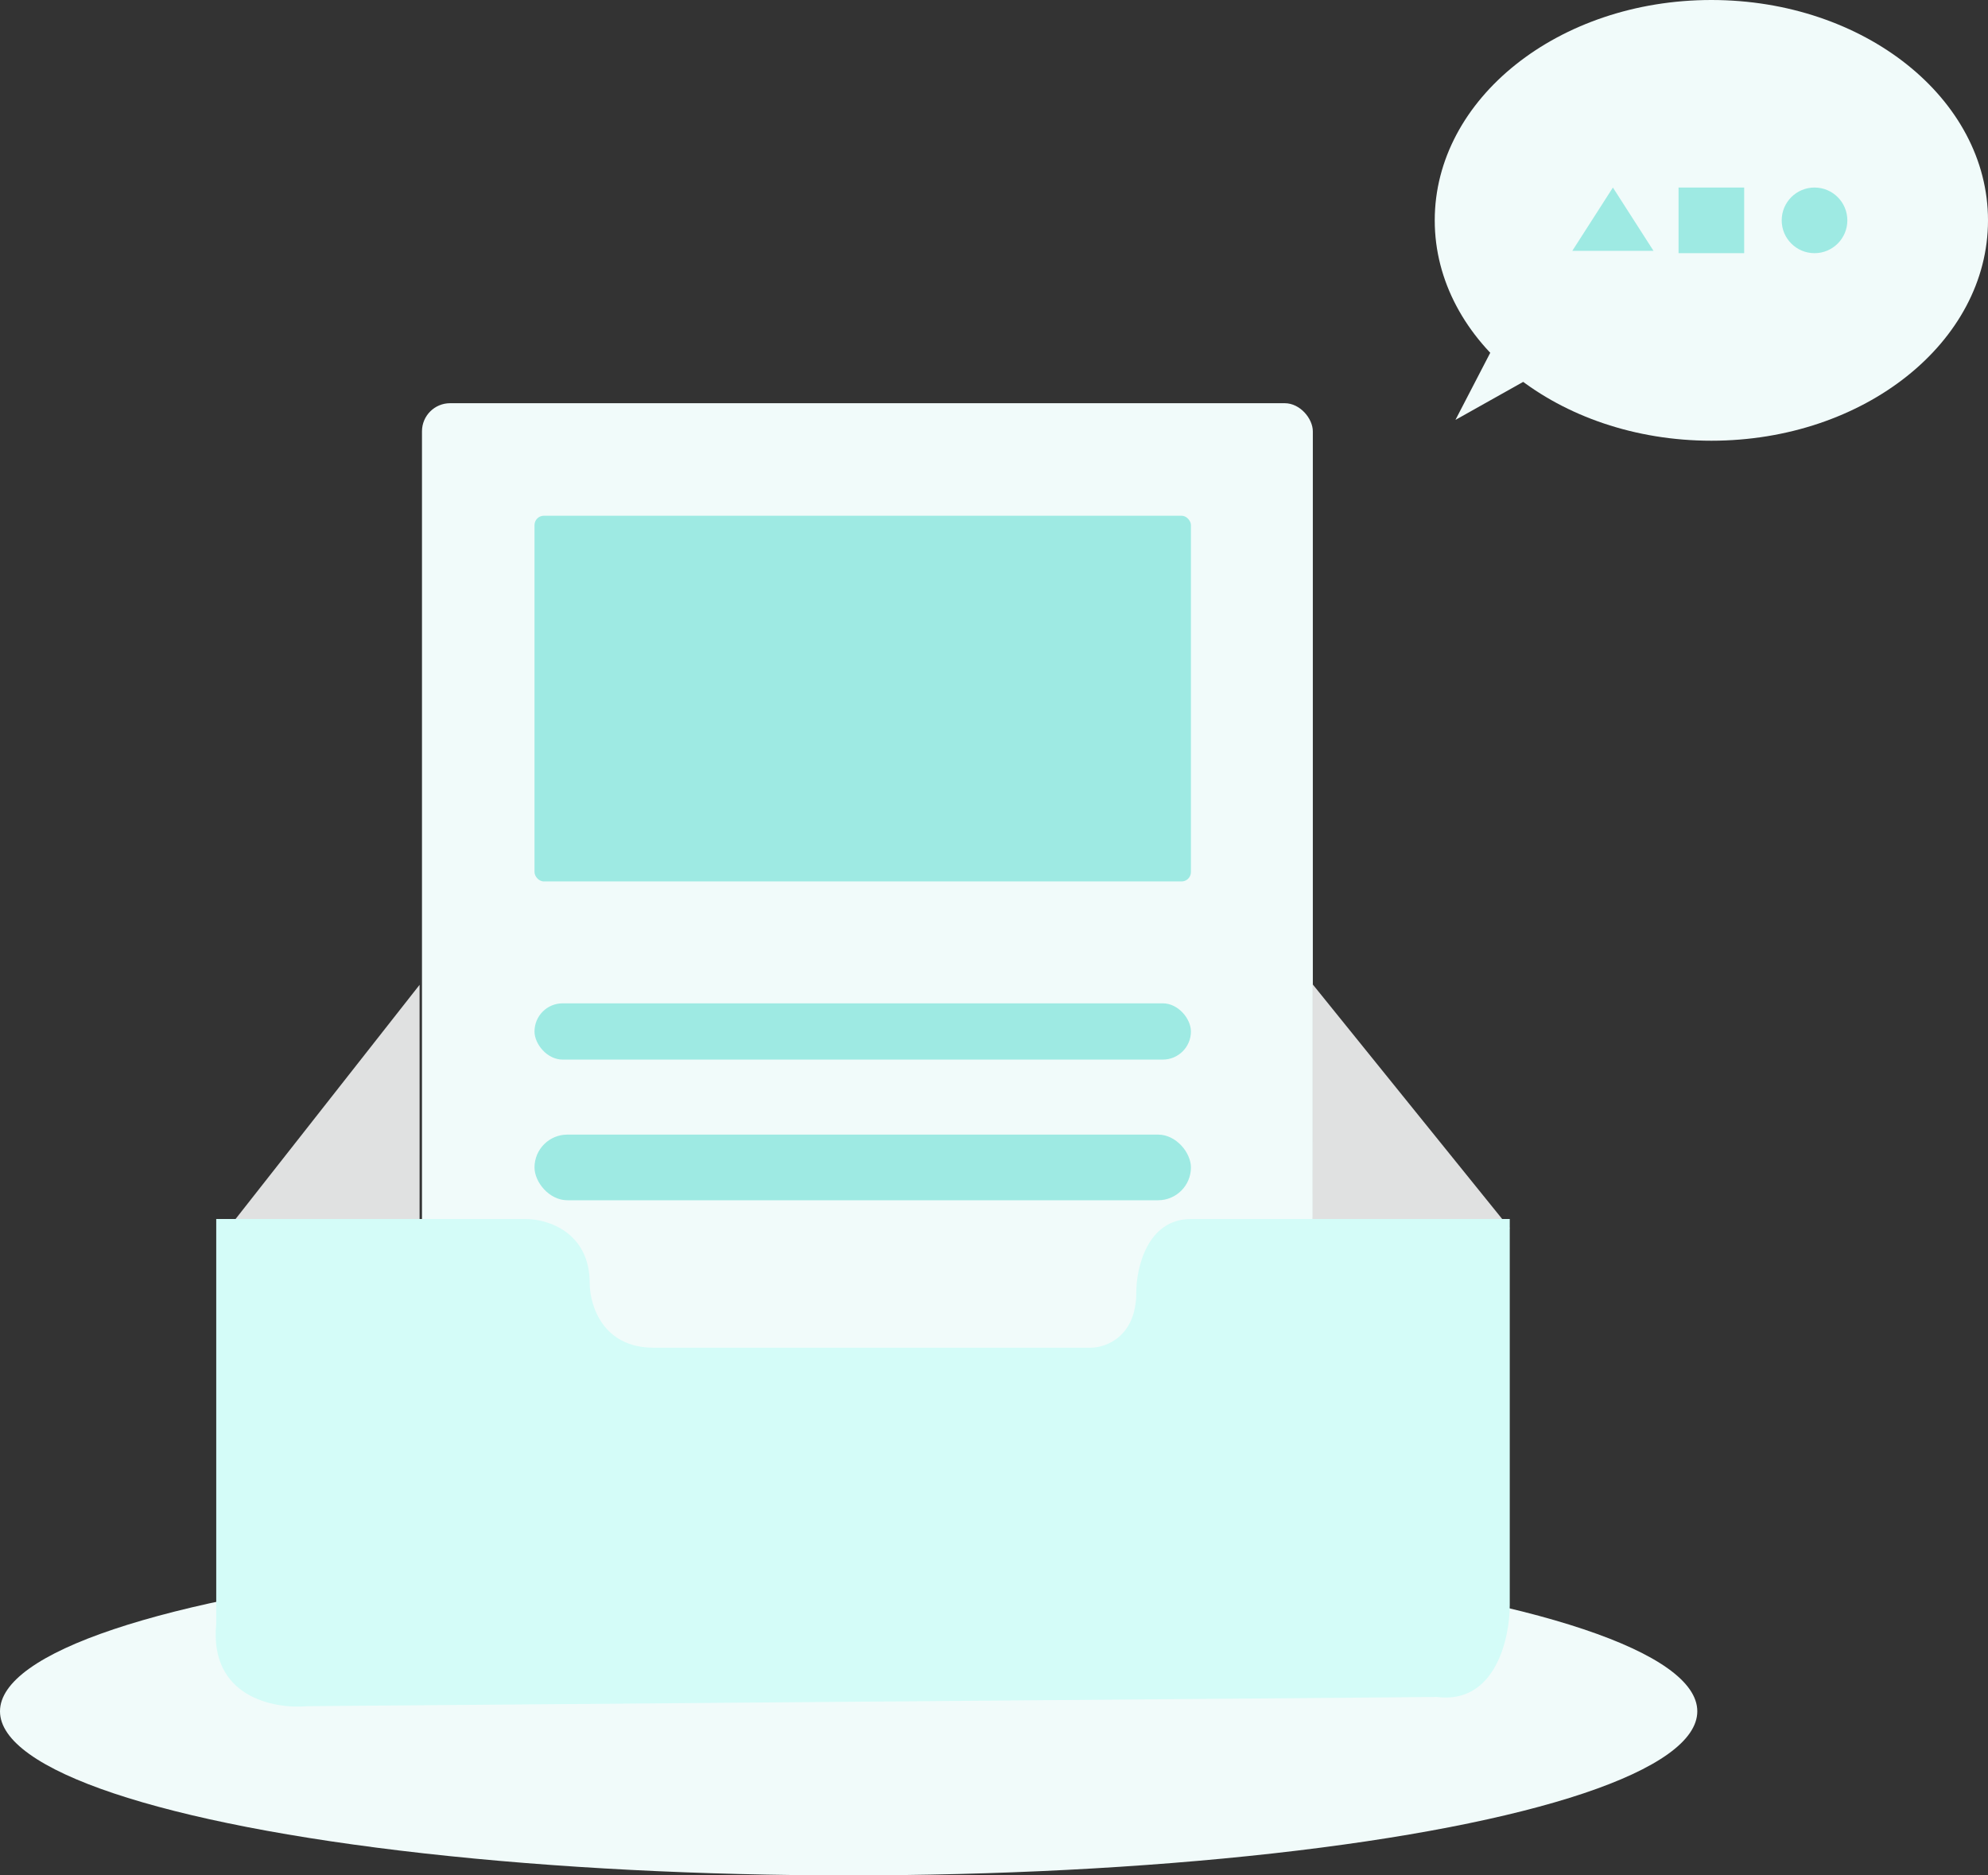 <svg width="212" height="200" viewBox="0 0 212 200" fill="none" xmlns="http://www.w3.org/2000/svg">
<rect x="0" y="0" width="212" height="200" fill="#333333" stroke="none"/>
<ellipse cx="90.5" cy="182.5" rx="90.5" ry="17.5" fill="#F1FBFA"/>
<rect x="45" y="43" width="95" height="114" rx="3" fill="#F1FBFA"/>
<rect x="57" y="55" width="70" height="39" rx="1" fill="#9EEAE3"/>
<rect x="57" y="107" width="70" height="6" rx="3" fill="#9EEAE3"/>
<rect x="57" y="121" width="70" height="7" rx="3.5" fill="#9EEAE3"/>
<path d="M44.742 105.028L44.745 118.632L44.743 132.257L23.347 132.257L44.742 105.028Z" fill="#E0E1E1"/>
<path d="M140.005 105V121.715L140 131H161L140.005 105Z" fill="#E0E1E1"/>
<path d="M56.088 130H23.06V173.132C22.283 180.975 29.212 182.282 32.774 181.955L153.229 180.975C159.446 181.759 161 174.766 161 171.172V130H127.001C122.338 130 121.172 135.228 121.172 137.842C121.172 142.548 117.934 143.724 116.315 143.724H69.688C64.248 143.724 62.888 139.149 62.888 136.862C62.888 131.372 58.355 130 56.088 130Z" fill="#D4FCF8"/>
<ellipse cx="182.5" cy="23.5" rx="29.5" ry="23.5" fill="#F1FBFA"/>
<path d="M155.21 44.778L163.299 29.175L170.644 36.117L155.21 44.778Z" fill="#F1FBFA"/>
<circle cx="193.5" cy="23.5" r="3.5" fill="#9EEAE3"/>
<path d="M172 20L176.33 26.75H167.67L172 20Z" fill="#9EEAE3"/>
<rect x="179" y="20" width="7" height="7" fill="#9EEAE3"/>
</svg>
